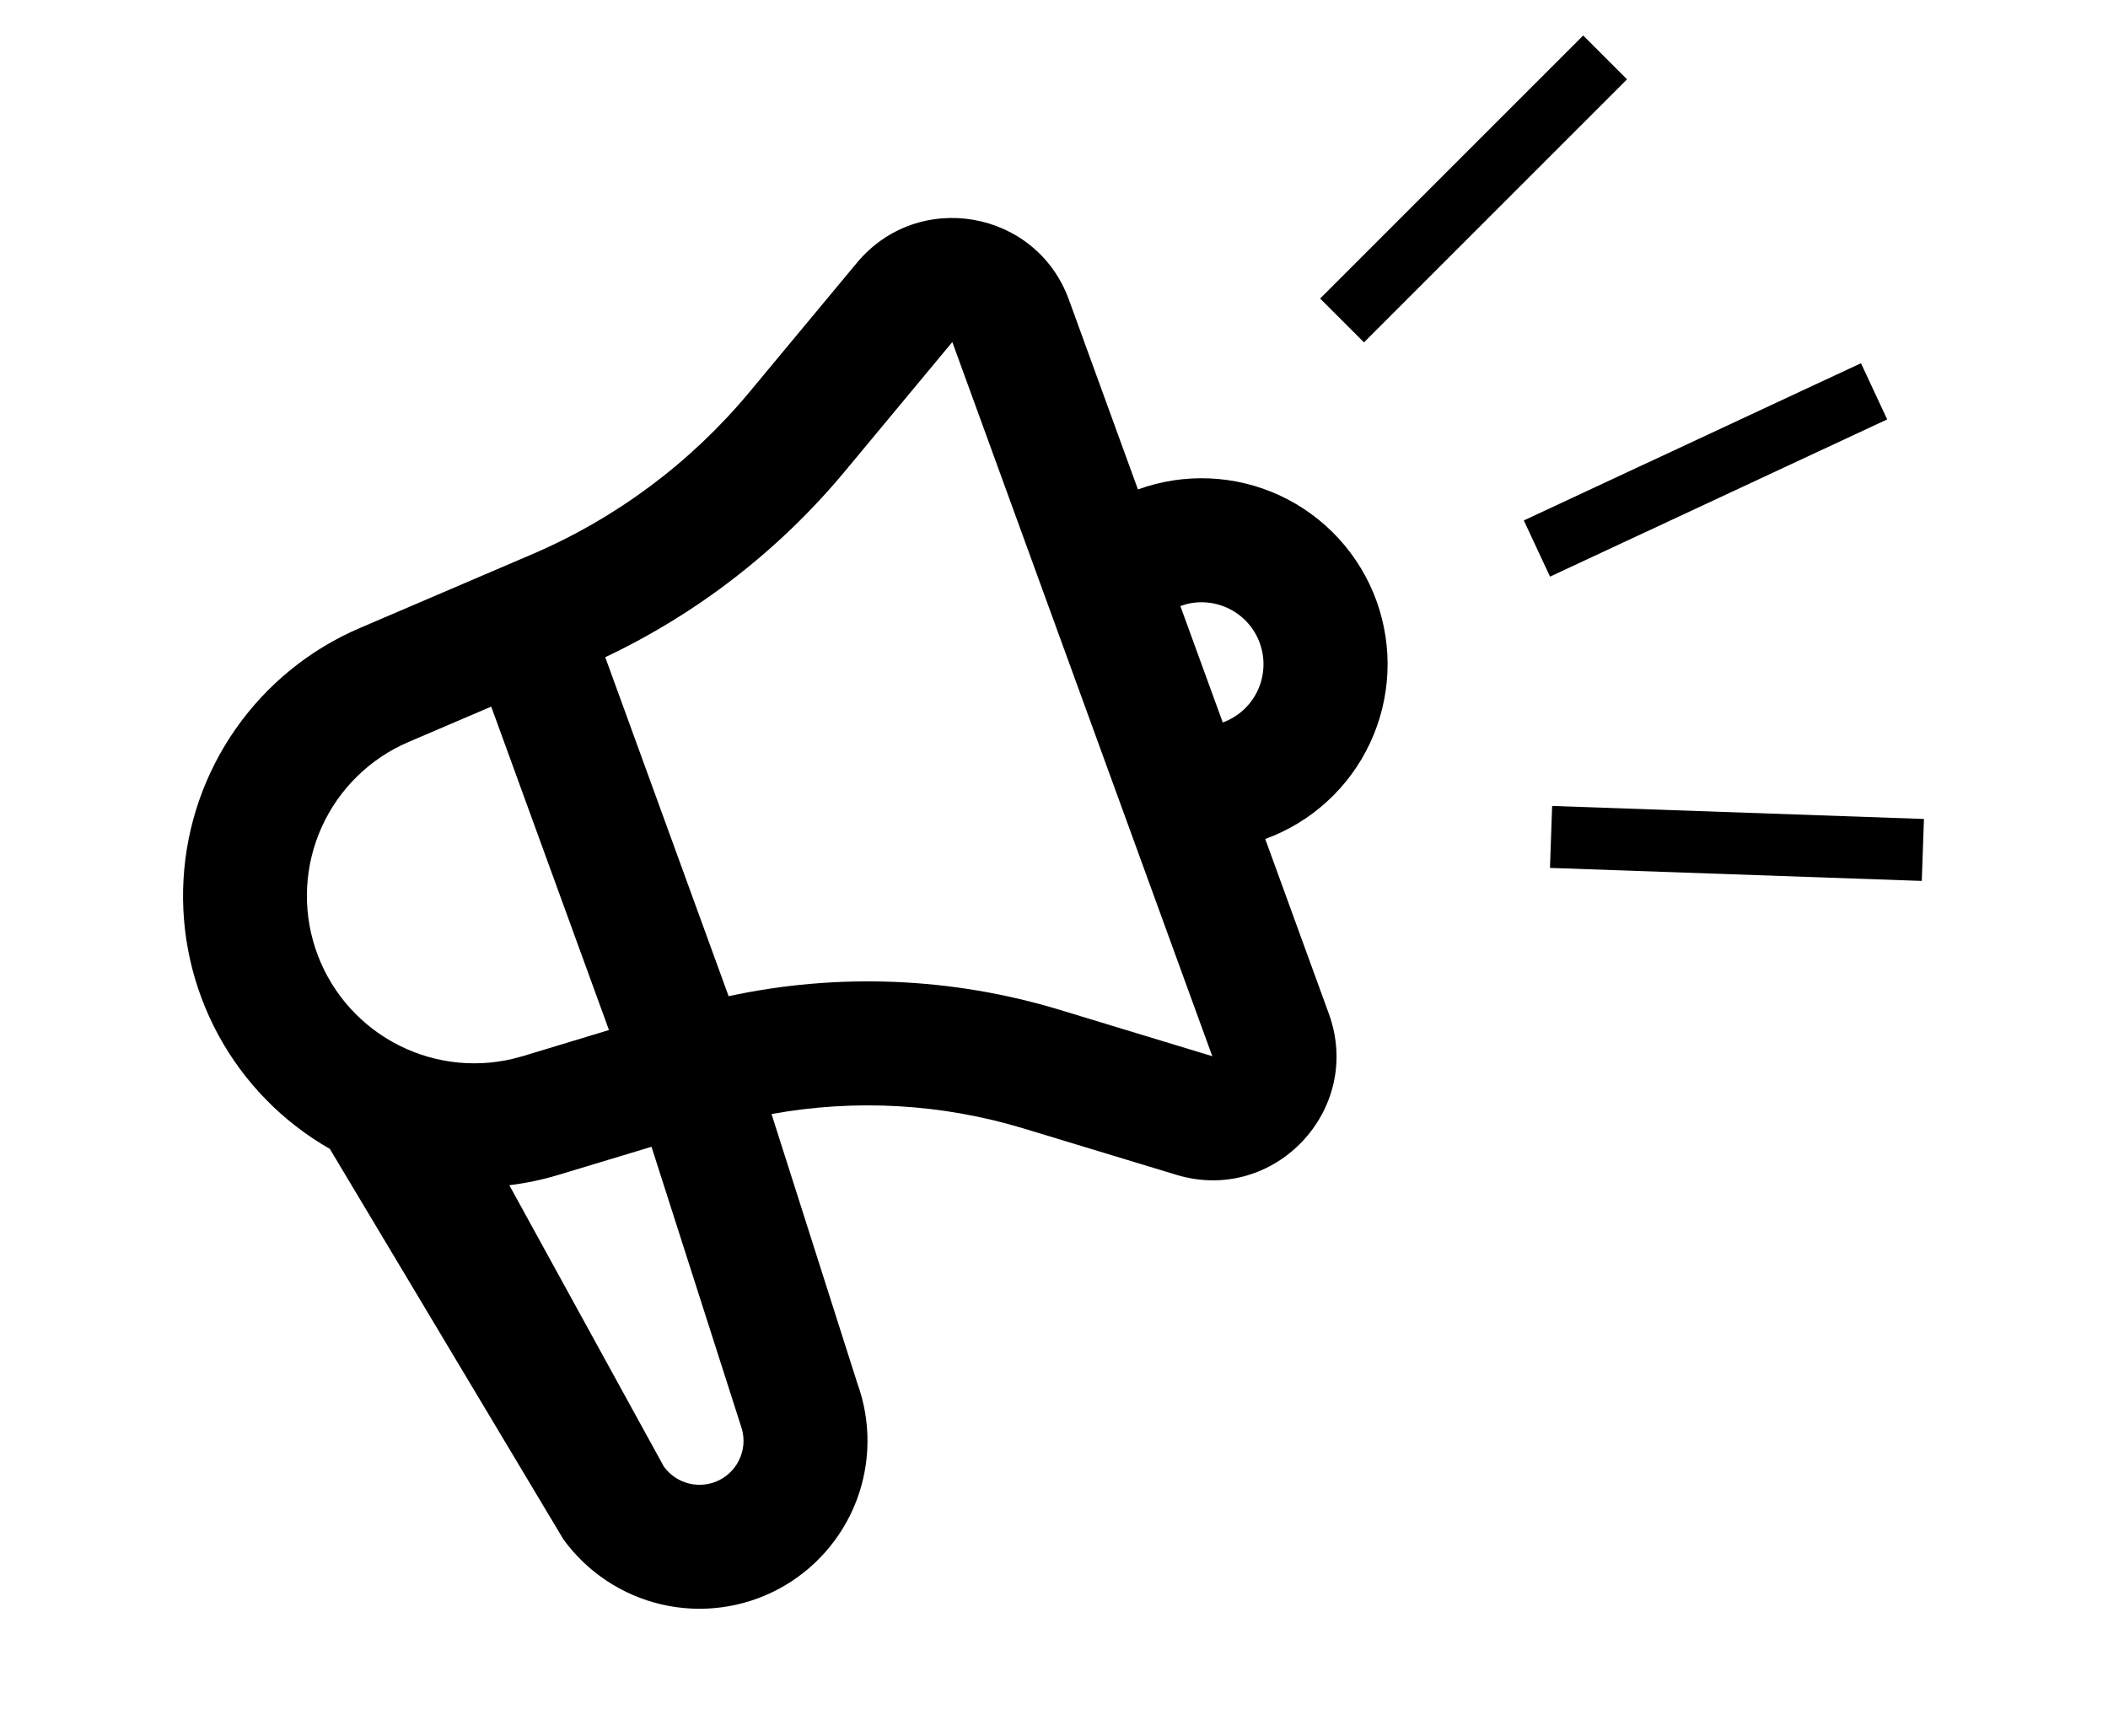 <svg width="34" height="28" viewBox="0 0 34 28" fill="none" xmlns="http://www.w3.org/2000/svg">
<path fill-rule="evenodd" clip-rule="evenodd" d="M17.24 4.833L18.354 7.895C18.724 7.76 19.118 7.7 19.511 7.717C19.905 7.734 20.291 7.829 20.648 7.995C21.005 8.162 21.326 8.397 21.592 8.687C21.858 8.978 22.065 9.318 22.2 9.688C22.334 10.058 22.395 10.451 22.378 10.845C22.36 11.239 22.266 11.625 22.099 11.982C21.933 12.339 21.698 12.66 21.407 12.926C21.117 13.192 20.777 13.399 20.407 13.533L21.433 16.352C21.996 17.901 20.55 19.429 18.973 18.95L16.508 18.202C15.191 17.803 13.798 17.724 12.444 17.97L13.828 22.313C14.052 22.927 14.046 23.601 13.812 24.212C13.577 24.822 13.13 25.327 12.553 25.634C11.976 25.94 11.307 26.028 10.67 25.88C10.033 25.732 9.471 25.359 9.087 24.83L5.32 18.532C4.561 18.099 3.938 17.462 3.521 16.694C3.104 15.925 2.91 15.056 2.96 14.183C3.01 13.31 3.302 12.468 3.805 11.752C4.307 11.037 4.998 10.475 5.802 10.131L8.581 8.941C9.94 8.359 11.142 7.462 12.087 6.325L13.822 4.238C14.81 3.051 16.712 3.382 17.24 4.833ZM8.215 19.118L10.707 23.656C10.807 23.795 10.954 23.893 11.121 23.932C11.288 23.971 11.464 23.948 11.615 23.868C11.767 23.787 11.884 23.655 11.945 23.495C12.007 23.335 12.008 23.158 11.949 22.997L10.508 18.498L9.012 18.95C8.752 19.029 8.485 19.085 8.215 19.118ZM15.36 5.517L13.625 7.605C12.57 8.873 11.252 9.895 9.762 10.601L11.752 16.069C13.515 15.689 15.352 15.762 17.089 16.288L19.553 17.037L15.36 5.517ZM7.923 11.398L6.588 11.969C5.967 12.235 5.468 12.724 5.19 13.339C4.911 13.955 4.874 14.652 5.085 15.294C5.296 15.936 5.74 16.476 6.329 16.806C6.918 17.137 7.61 17.235 8.267 17.08L8.432 17.036L9.822 16.615L7.923 11.398ZM19.038 9.775L19.722 11.654C19.962 11.566 20.159 11.391 20.273 11.163C20.387 10.935 20.41 10.672 20.337 10.428C20.265 10.184 20.101 9.977 19.88 9.849C19.66 9.722 19.399 9.683 19.151 9.741L19.038 9.775Z" fill="black"/>
<line x1="21.646" y1="5.169" x2="25.889" y2="0.926" stroke="black"/>
<line x1="24.789" y1="8.848" x2="30.227" y2="6.312" stroke="black"/>
<line x1="25.017" y1="13.5" x2="31.014" y2="13.71" stroke="black"/>
</svg>
